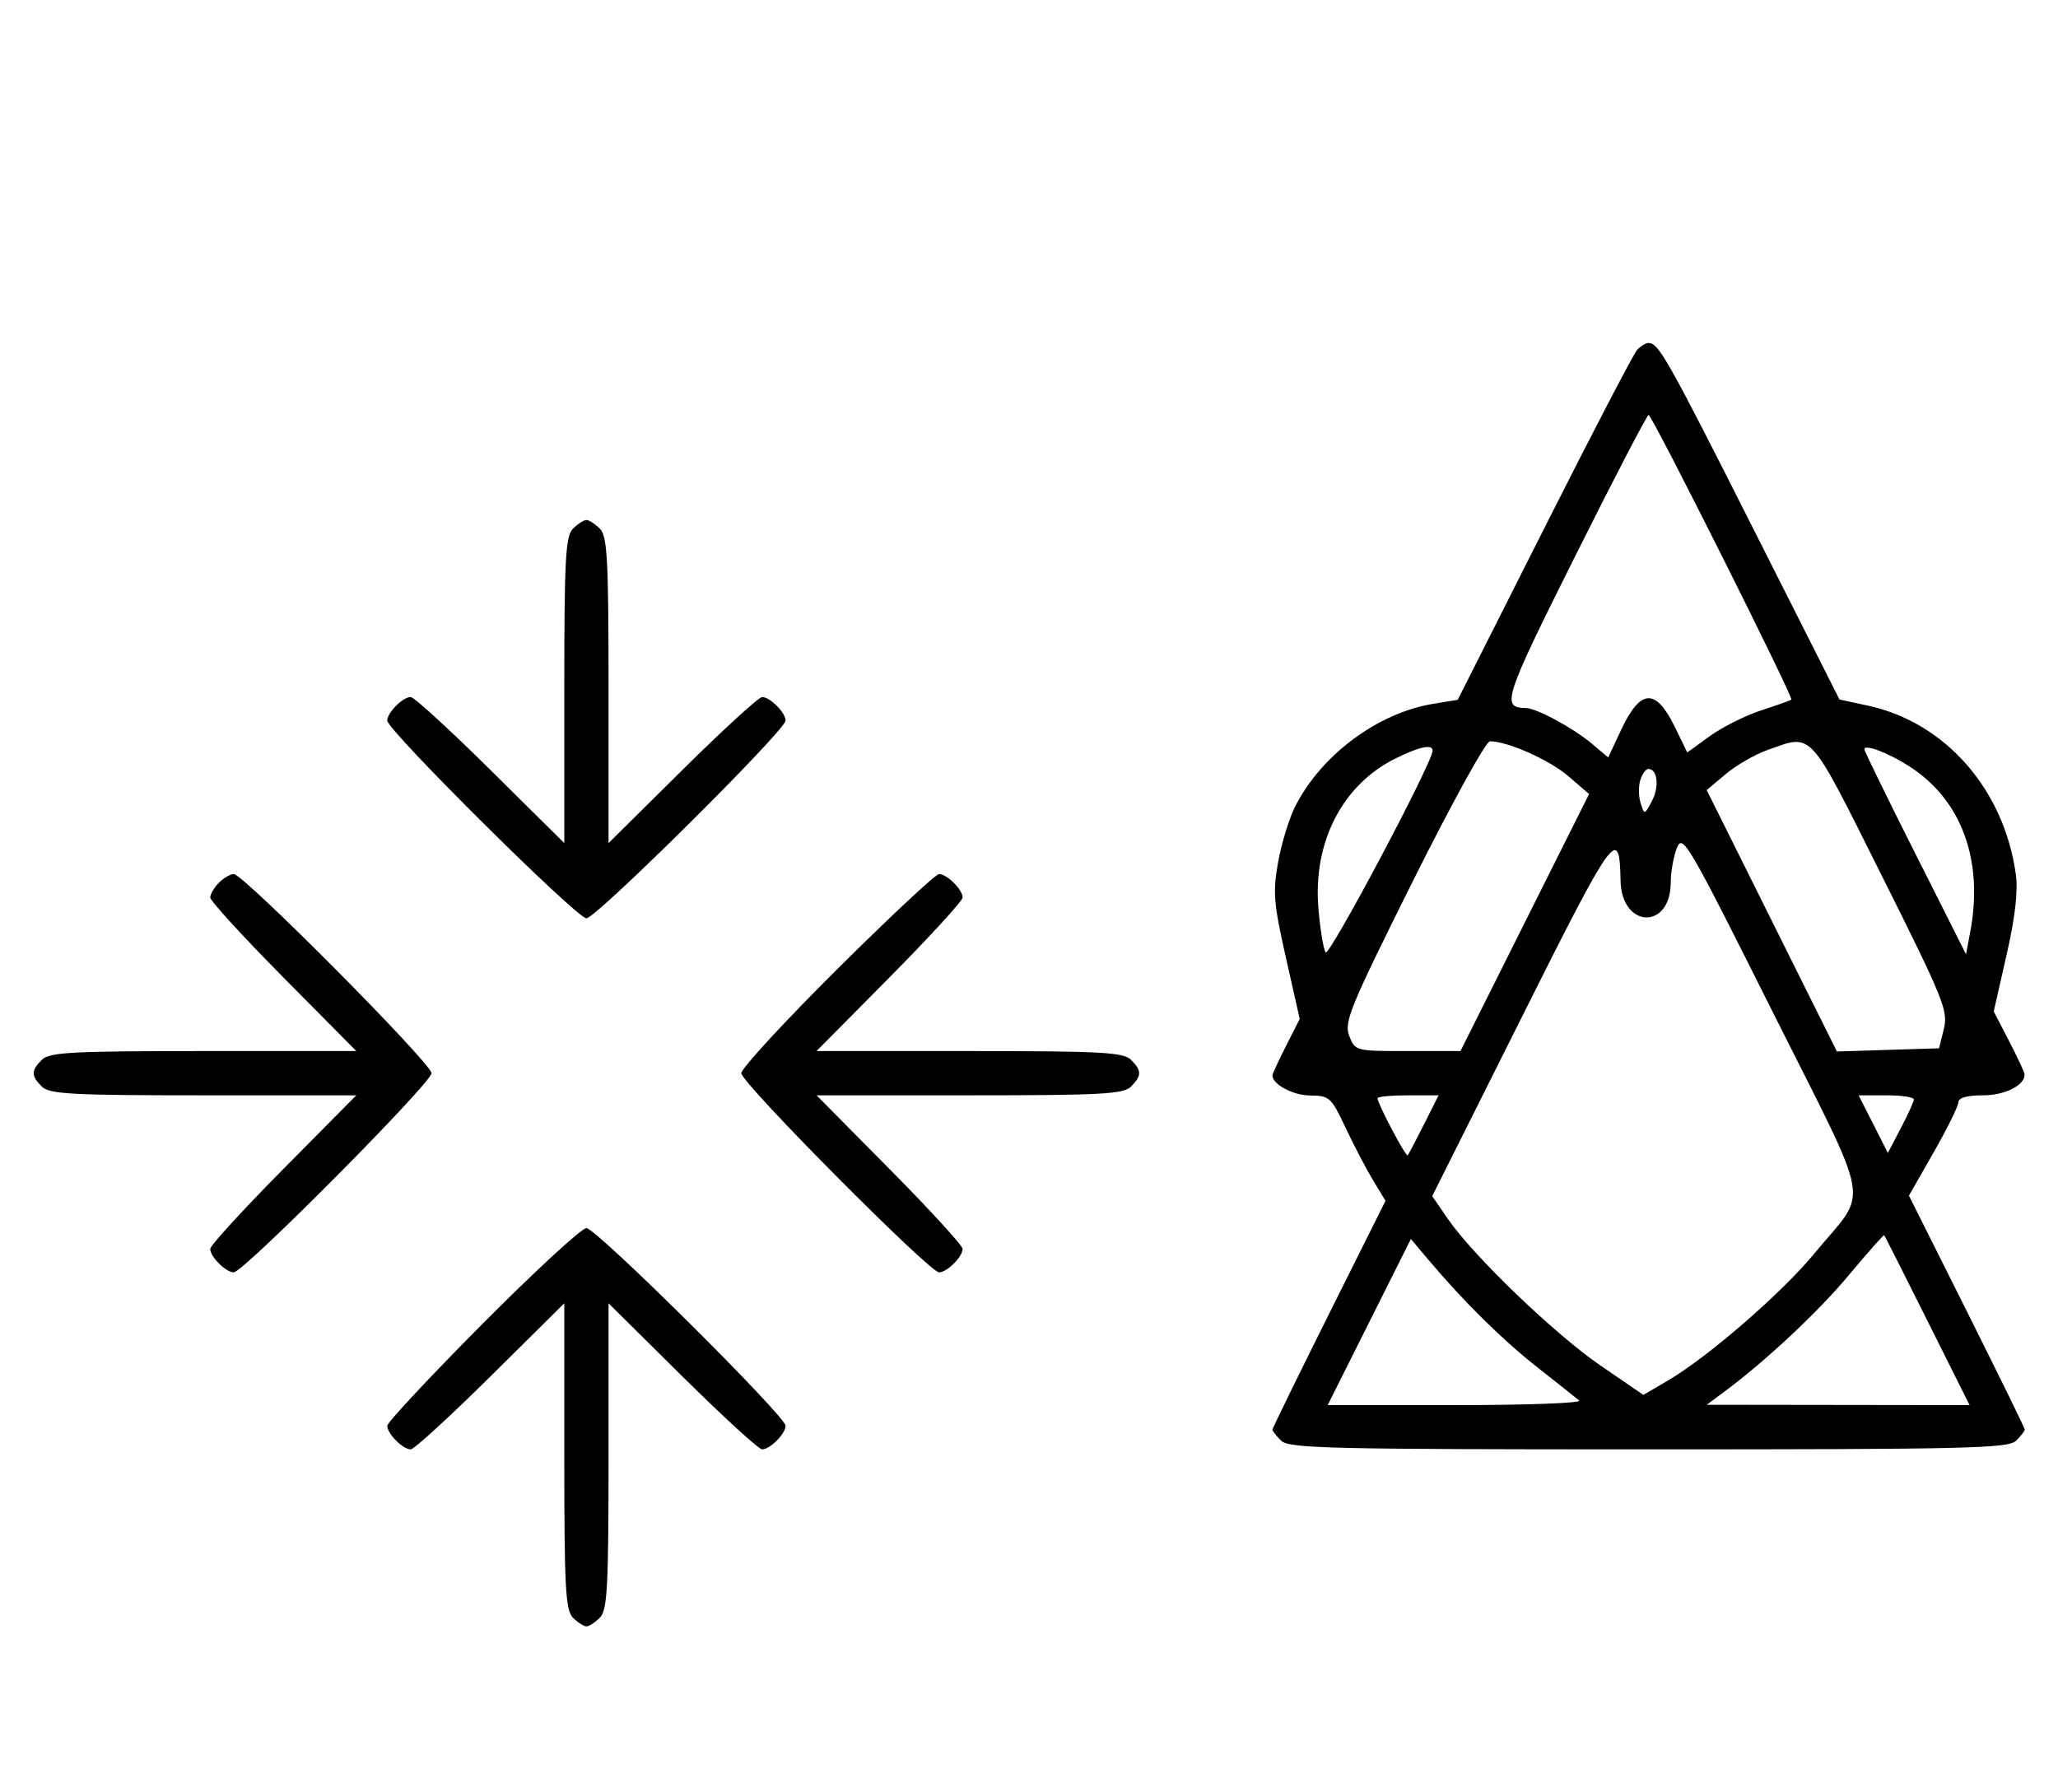 <svg xmlns="http://www.w3.org/2000/svg" width="372" height="324" viewBox="0 0 372 324" version="1.1">
	<path d="M 295.921 63.250 C 295.284 63.938, 287.729 78.450, 279.132 95.500 L 263.500 126.500 259.045 127.233 C 249.063 128.875, 238.883 136.429, 234.151 145.705 C 233.055 147.852, 231.656 152.384, 231.041 155.777 C 230.048 161.247, 230.205 163.202, 232.428 173.070 L 234.935 184.196 232.467 189.065 C 231.110 191.743, 230 194.141, 230 194.395 C 230 196.026, 233.711 198.005, 236.821 198.033 C 240.308 198.064, 240.641 198.365, 243.186 203.783 C 244.663 206.927, 246.899 211.205, 248.155 213.289 L 250.438 217.079 240.219 237.546 C 234.599 248.802, 230 258.203, 230 258.435 C 230 258.667, 230.707 259.564, 231.571 260.429 C 232.968 261.825, 240.372 262, 298 262 C 355.628 262, 363.032 261.825, 364.429 260.429 C 365.293 259.564, 366 258.660, 366 258.419 C 366 258.179, 361.288 248.565, 355.528 237.056 L 345.056 216.131 349.521 208.316 C 351.976 204.017, 353.988 199.938, 353.993 199.250 C 353.997 198.439, 355.556 198, 358.429 198 C 362.450 198, 366.090 196.151, 365.953 194.179 C 365.927 193.805, 364.663 191.101, 363.144 188.168 L 360.383 182.836 362.692 172.668 C 364.274 165.702, 364.803 161.083, 364.370 158 C 362.216 142.645, 351.605 130.568, 337.616 127.549 L 332.500 126.445 316.868 95.473 C 301.424 64.872, 299.805 62, 298 62 C 297.493 62, 296.558 62.563, 295.921 63.250 M 284.670 100.647 C 271.817 126.376, 271.312 127.932, 275.790 127.985 C 277.726 128.008, 284.338 131.572, 287.714 134.413 L 290.695 136.921 292.995 132.011 C 296.544 124.434, 299.292 124.305, 302.812 131.549 L 304.985 136.023 309.065 133.068 C 311.309 131.443, 315.474 129.352, 318.322 128.422 C 321.170 127.491, 323.637 126.617, 323.804 126.478 C 324.242 126.114, 298.620 75, 298 75 C 297.715 75, 291.716 86.541, 284.670 100.647 M 103.571 95.571 C 102.219 96.924, 102 100.988, 102 124.774 L 102 152.405 88.667 139.202 C 81.334 131.941, 74.841 126, 74.239 126 C 72.813 126, 70 128.825, 70 130.257 C 70 132.006, 104.239 166, 106 166 C 107.761 166, 142 132.006, 142 130.257 C 142 128.825, 139.187 126, 137.761 126 C 137.159 126, 130.666 131.941, 123.333 139.202 L 110 152.405 110 124.774 C 110 100.988, 109.781 96.924, 108.429 95.571 C 107.564 94.707, 106.471 94, 106 94 C 105.529 94, 104.436 94.707, 103.571 95.571 M 255.405 159.250 C 244.006 182.112, 242.917 184.760, 243.883 187.250 C 244.944 189.983, 245.010 190, 254.471 190 L 263.992 190 275.614 166.772 L 287.237 143.544 283.523 140.333 C 280.115 137.387, 272.518 134, 269.319 134 C 268.587 134, 262.362 145.297, 255.405 159.250 M 319.437 135.600 C 317.203 136.393, 313.828 138.343, 311.937 139.934 L 308.500 142.826 320.266 166.450 L 332.032 190.075 341.266 189.787 L 350.500 189.500 351.370 185.981 C 352.175 182.726, 351.335 180.654, 340.116 158.231 C 326.758 131.534, 327.771 132.642, 319.437 135.600 M 252.230 137.115 C 242.658 141.853, 237.311 152.240, 238.310 164.157 C 238.626 167.922, 239.208 171.527, 239.604 172.168 C 240.205 173.140, 258.775 138.178, 258.947 135.750 C 259.039 134.445, 256.639 134.933, 252.230 137.115 M 337 135.443 C 337 135.761, 341.134 144.229, 346.187 154.261 L 355.374 172.500 356.129 168.500 C 358.579 155.533, 354.585 144.623, 345.169 138.558 C 341.356 136.102, 337 134.441, 337 135.443 M 296.500 141 C 296.151 142.100, 296.177 143.983, 296.558 145.184 C 297.243 147.340, 297.269 147.334, 298.621 144.754 C 299.963 142.193, 299.596 139, 297.960 139 C 297.506 139, 296.849 139.900, 296.500 141 M 303.097 153.315 C 302.494 154.863, 302 157.644, 302 159.494 C 302 168.158, 293.095 167.849, 292.930 159.179 C 292.738 149.147, 291.823 150.412, 275.080 183.861 L 258.882 216.223 261.691 220.306 C 266.332 227.052, 280.996 241.148, 289.282 246.829 L 297.055 252.158 301.476 249.567 C 308.731 245.315, 322.120 233.696, 328 226.549 C 337.878 214.543, 338.749 219.521, 320.335 182.740 C 305.027 152.163, 304.138 150.645, 303.097 153.315 M 39.571 159.571 C 38.707 160.436, 38 161.636, 38 162.239 C 38 162.841, 43.941 169.334, 51.202 176.667 L 64.405 190 36.774 190 C 12.988 190, 8.924 190.219, 7.571 191.571 C 5.598 193.545, 5.598 194.455, 7.571 196.429 C 8.924 197.781, 12.988 198, 36.774 198 L 64.405 198 51.202 211.333 C 43.941 218.666, 38 225.159, 38 225.761 C 38 227.187, 40.825 230, 42.257 230 C 44.006 230, 78 195.761, 78 194 C 78 192.239, 44.006 158, 42.257 158 C 41.644 158, 40.436 158.707, 39.571 159.571 M 151.315 175.213 C 141.792 184.680, 134 193.134, 134 194 C 134 195.761, 167.994 230, 169.743 230 C 171.175 230, 174 227.187, 174 225.761 C 174 225.159, 168.059 218.666, 160.798 211.333 L 147.595 198 175.226 198 C 199.012 198, 203.076 197.781, 204.429 196.429 C 206.402 194.455, 206.402 193.545, 204.429 191.571 C 203.076 190.219, 199.012 190, 175.226 190 L 147.595 190 160.798 176.667 C 168.059 169.334, 174 162.841, 174 162.239 C 174 160.813, 171.175 158, 169.743 158 C 169.131 158, 160.838 165.746, 151.315 175.213 M 249 198.533 C 249 199.497, 254.127 209.207, 254.447 208.849 C 254.619 208.657, 255.946 206.137, 257.397 203.250 L 260.034 198 254.517 198 C 251.483 198, 249 198.240, 249 198.533 M 338.606 203.209 L 341.246 208.419 343.578 203.959 C 344.860 201.507, 345.930 199.162, 345.955 198.750 C 345.980 198.338, 343.742 198, 340.983 198 L 335.966 198 338.606 203.209 M 87.213 239.315 C 77.746 248.838, 70 257.131, 70 257.743 C 70 259.175, 72.813 262, 74.239 262 C 74.841 262, 81.334 256.059, 88.667 248.798 L 102 235.595 102 263.226 C 102 287.012, 102.219 291.076, 103.571 292.429 C 104.436 293.293, 105.529 294, 106 294 C 106.471 294, 107.564 293.293, 108.429 292.429 C 109.781 291.076, 110 287.012, 110 263.226 L 110 235.595 123.333 248.798 C 130.666 256.059, 137.159 262, 137.761 262 C 139.187 262, 142 259.175, 142 257.743 C 142 255.994, 107.761 222, 106 222 C 105.134 222, 96.680 229.792, 87.213 239.315 M 334.228 230.462 C 328.589 237.220, 319.093 246.100, 311.499 251.718 L 308.500 253.937 332.256 253.968 L 356.013 254 348.393 238.750 C 344.203 230.363, 340.690 223.402, 340.587 223.283 C 340.484 223.164, 337.623 226.395, 334.228 230.462 M 247.509 238.982 L 239.987 254 263.194 254 C 275.957 254, 285.972 253.631, 285.450 253.179 C 284.928 252.728, 281.575 250.063, 278 247.257 C 271.636 242.262, 264.528 235.254, 258.200 227.732 L 255.030 223.965 247.509 238.982 " stroke="none" fill="black" fill-rule="evenodd"/>
</svg>